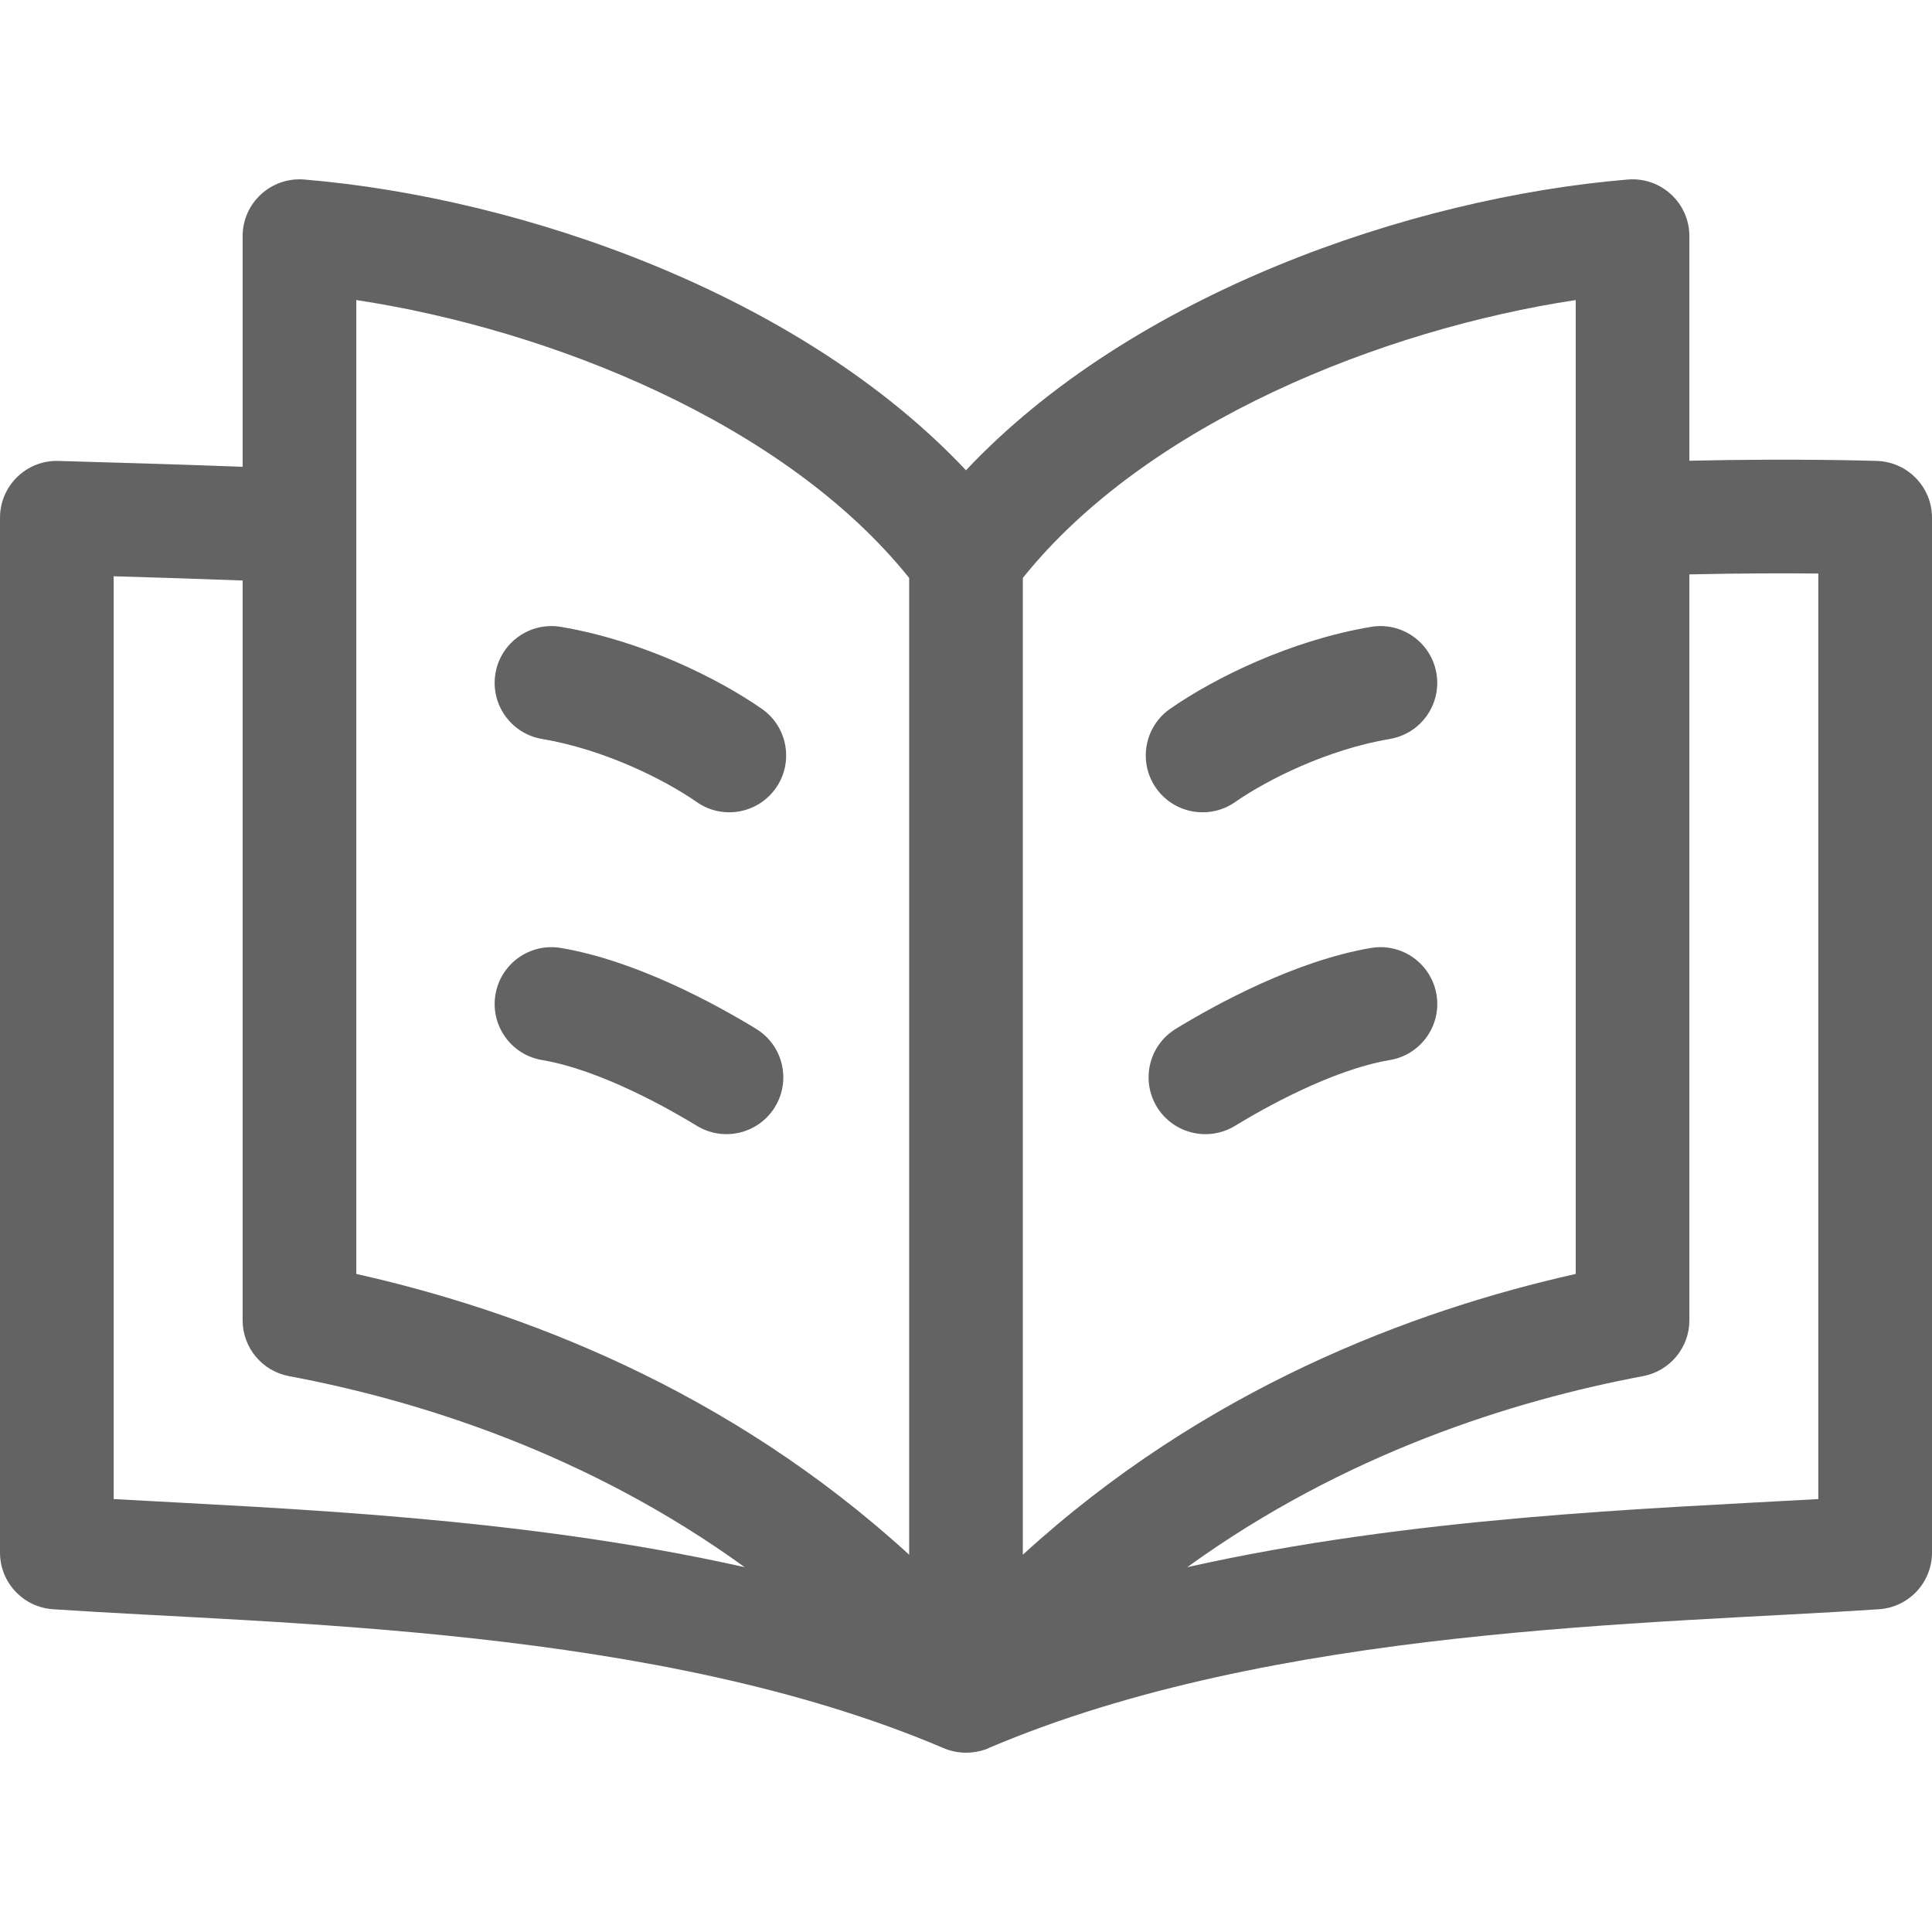 <svg width="36" height="36" viewBox="0 0 36 36" fill="none" xmlns="http://www.w3.org/2000/svg">
<g clip-path="url(#clip0)">
<path d="M34.978 8.589C34.91 8.587 33.52 8.54 31.479 8.585V4.4C31.479 3.783 30.952 3.294 30.332 3.345C26.263 3.685 21.085 5.483 18 8.763C14.915 5.483 9.737 3.685 5.668 3.345C5.049 3.295 4.521 3.782 4.521 4.4V8.698C3.361 8.654 2.264 8.623 1.09 8.589C0.498 8.57 0 9.047 0 9.647V28.93C0 29.487 0.432 29.949 0.988 29.986C5.2 30.27 12.255 30.302 17.585 32.575C18.06 32.778 18.486 32.545 18.416 32.575C23.745 30.302 30.799 30.27 35.012 29.986C35.568 29.949 36 29.487 36 28.93V9.647C36 9.077 35.548 8.609 34.978 8.589ZM29.361 5.591V23.738C26.308 24.422 22.438 25.879 19.059 28.97C19.059 28.037 19.059 11.273 19.059 10.769C21.375 7.879 25.763 6.136 29.361 5.591ZM6.639 5.591C10.237 6.136 14.624 7.879 16.941 10.769V28.97C13.562 25.879 9.692 24.422 6.639 23.738V5.591ZM2.118 27.933V10.738C2.876 10.76 3.687 10.785 4.521 10.817V24.602C4.521 25.111 4.884 25.548 5.384 25.642C7.802 26.096 10.946 27.081 13.876 29.202C9.696 28.264 5.32 28.113 2.118 27.933ZM33.882 27.933C30.685 28.113 26.306 28.264 22.123 29.202C25.054 27.081 28.198 26.096 30.616 25.642C31.116 25.548 31.479 25.111 31.479 24.602V10.703C32.453 10.681 33.284 10.681 33.882 10.687V27.933H33.882Z" fill="#636363"/>
<path d="M14.195 13.208C13.375 12.637 11.961 11.936 10.452 11.681C9.876 11.583 9.329 11.972 9.232 12.548C9.134 13.125 9.523 13.671 10.099 13.769C11.264 13.966 12.382 14.526 12.984 14.946C13.464 15.28 14.124 15.162 14.459 14.682C14.793 14.202 14.675 13.542 14.195 13.208Z" fill="#636363"/>
<path d="M14.089 19.171C13.334 18.71 11.859 17.902 10.452 17.664C9.876 17.566 9.329 17.955 9.232 18.532C9.134 19.108 9.523 19.655 10.099 19.752C11.195 19.937 12.482 20.671 12.985 20.978C13.485 21.283 14.136 21.125 14.441 20.626C14.745 20.127 14.588 19.476 14.089 19.171Z" fill="#636363"/>
<path d="M23.014 14.946C23.617 14.526 24.734 13.966 25.899 13.769C26.475 13.671 26.864 13.125 26.766 12.548C26.669 11.972 26.122 11.583 25.546 11.681C24.037 11.935 22.623 12.637 21.803 13.208C21.323 13.543 21.206 14.203 21.54 14.682C21.874 15.162 22.534 15.28 23.014 14.946Z" fill="#636363"/>
<path d="M25.546 17.664C24.14 17.902 22.664 18.71 21.909 19.171C21.41 19.476 21.253 20.127 21.558 20.627C21.863 21.125 22.514 21.283 23.013 20.978C23.516 20.671 24.803 19.937 25.899 19.752C26.476 19.655 26.864 19.108 26.767 18.532C26.669 17.955 26.123 17.566 25.546 17.664Z" fill="#636363"/>
</g>
<defs>
<clipPath id="clip0">
<rect width="36" height="36" fill="white"/>
</clipPath>
</defs>
</svg>
